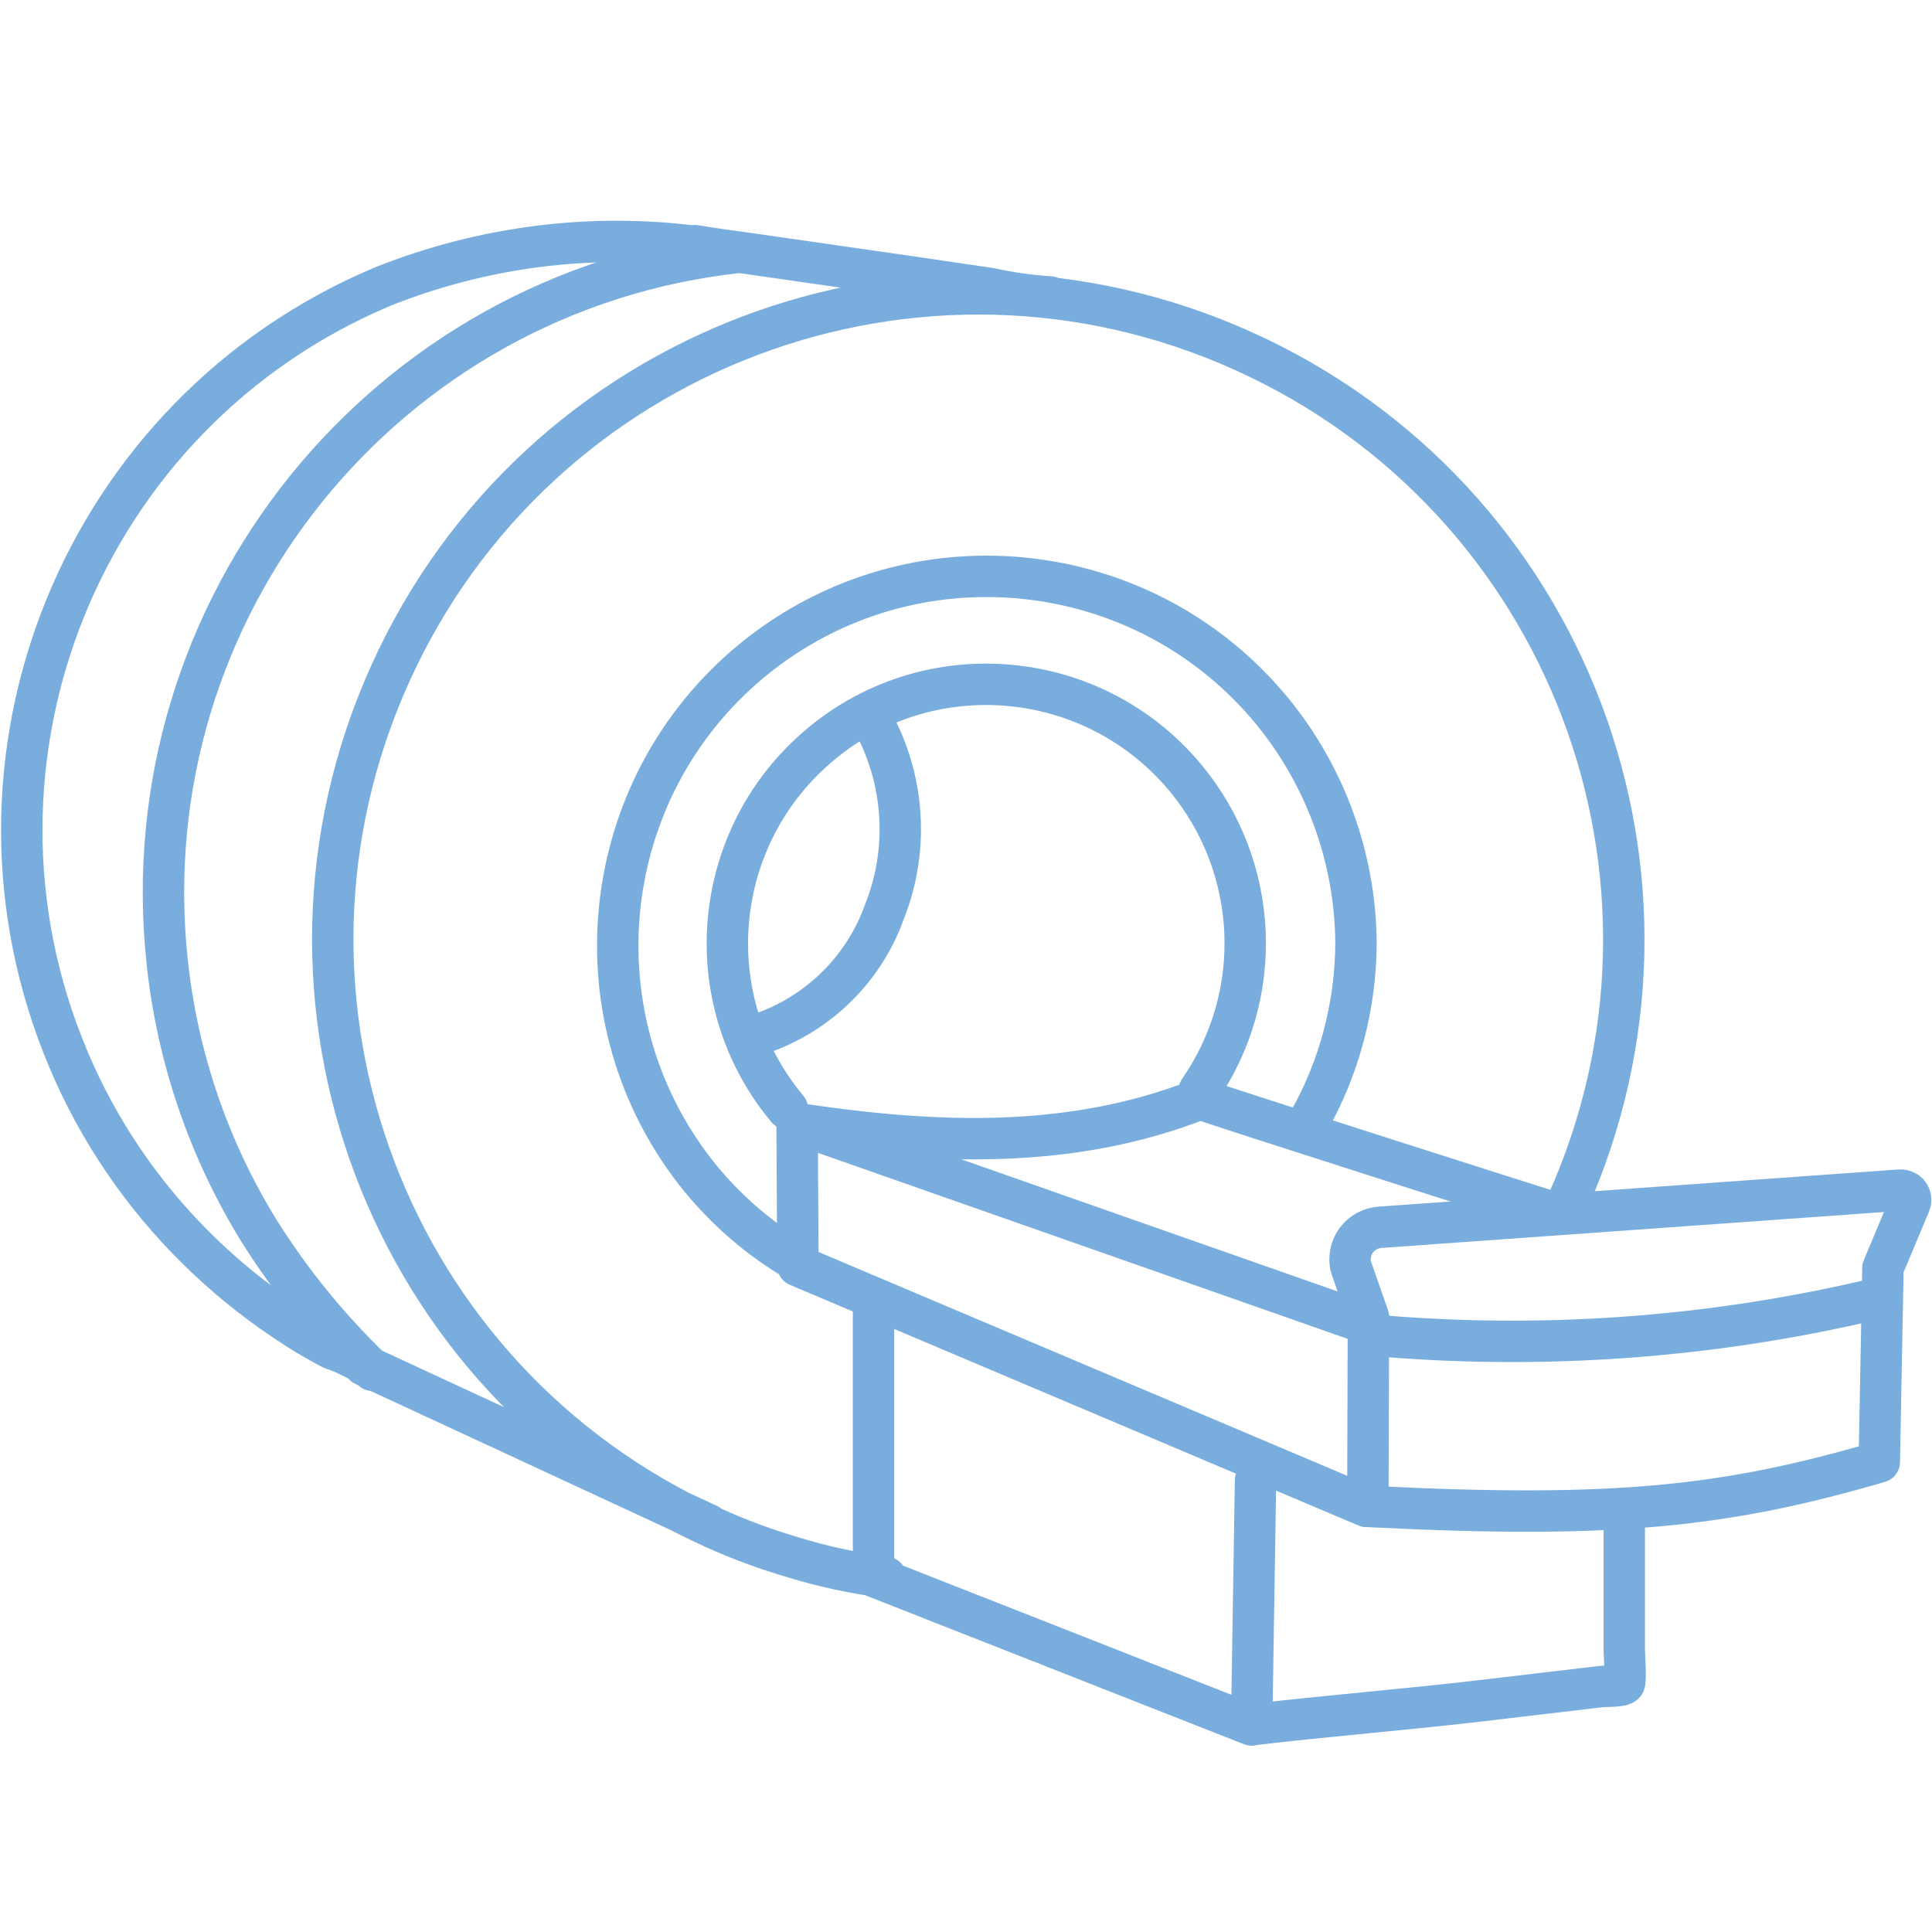 <?xml version="1.0" encoding="utf-8"?>
<!-- Generator: Adobe Illustrator 27.3.1, SVG Export Plug-In . SVG Version: 6.00 Build 0)  -->
<svg version="1.1" id="Layer_1" xmlns="http://www.w3.org/2000/svg" xmlns:xlink="http://www.w3.org/1999/xlink" x="0px" y="0px"
	 viewBox="0 0 70 70" style="enable-background:new 0 0 70 70;" xml:space="preserve">
<style type="text/css">
	.st0{fill:none;stroke:#79ADDD;stroke-width:1.5;stroke-linecap:round;stroke-linejoin:round;}
</style>
<path class="st0" d="M28.53,40.18c-3.32-3.97-2.78-9.89,1.2-13.21c3.97-3.32,9.89-2.78,13.21,1.2c2.7,3.24,2.91,7.87,0.51,11.34
	 M28.57,45.5c-1.21-0.75-2.28-1.7-3.19-2.8c-4.66-5.73-3.79-14.16,1.93-18.82c5.73-4.66,14.16-3.79,18.82,1.93
	c1.92,2.37,2.98,5.32,3,8.36c-0.01,2.27-0.6,4.51-1.72,6.48 M27.22,37.56c2.25-0.65,4.05-2.34,4.83-4.54
	c0.89-2.24,0.73-4.78-0.44-6.89 M56.76,43.64c5.31-11.77,0.07-25.61-11.71-30.92c-11.77-5.31-25.61-0.07-30.92,11.71
	s-0.07,25.61,11.71,30.92c0.94,0.43,1.9,0.78,2.88,1.07c1.1,0.34,2.23,0.58,3.38,0.73 M26.79,9.14
	C13.96,10.52,4.67,22.04,6.06,34.87c0.37,3.46,1.51,6.79,3.34,9.75c1.16,1.84,2.53,3.52,4.1,5.03 M25.28,8.94
	c-3.87-0.51-7.8,0-11.43,1.45C2.99,14.97-2.11,27.49,2.47,38.36c1.09,2.6,2.7,4.96,4.72,6.94c0.96,0.94,2,1.79,3.11,2.53
	c0.55,0.38,1.12,0.72,1.71,1.03c0.53,0.18,1.03,0.44,1.5,0.75 M38.05,10.76c-0.73-0.05-1.47-0.15-2.19-0.31l-3-0.44L27.3,9.21
	c-0.71-0.1-1.42-0.19-2.13-0.31 M13.19,49.46l12.47,5.78 M31.62,57.1l13.73,5.4 M49.67,48.01l-20.79-7.3
	c4.93,0.74,9.88,0.97,14.6-0.89c1.12,0.39,11.55,3.72,12.45,4 M49.67,48.01l-20.79-7.3l0.03,5.15l20.6,8.72 M45.35,62.49
	c2.61-0.31,5.7-0.56,8.32-0.87l4.41-0.52c0.12,0,0.71,0,0.77-0.1c0.07-0.1,0-1.04,0-1.26v-4.68 M31.65,57.1v-9.83 M45.35,62.49
	l0.14-8.85"/>
<path class="st0" d="M49.56,54.58c8.99,0.46,13.01,0,18.53-1.61l0.13-6.87c0-0.05,0-0.11,0-0.15l0.97-2.32
	c0.09-0.17,0.01-0.4-0.16-0.47c-0.06-0.03-0.12-0.04-0.18-0.04l-18.89,1.35c-0.64,0.07-1.1,0.63-1.04,1.27
	c0.01,0.11,0.04,0.21,0.08,0.31l0.58,1.66c0,0.06,0,0.11,0,0.16L49.56,54.58L49.56,54.58z M67.61,47.14
	c-5.88,1.36-11.94,1.77-17.95,1.23"/>
</svg>
